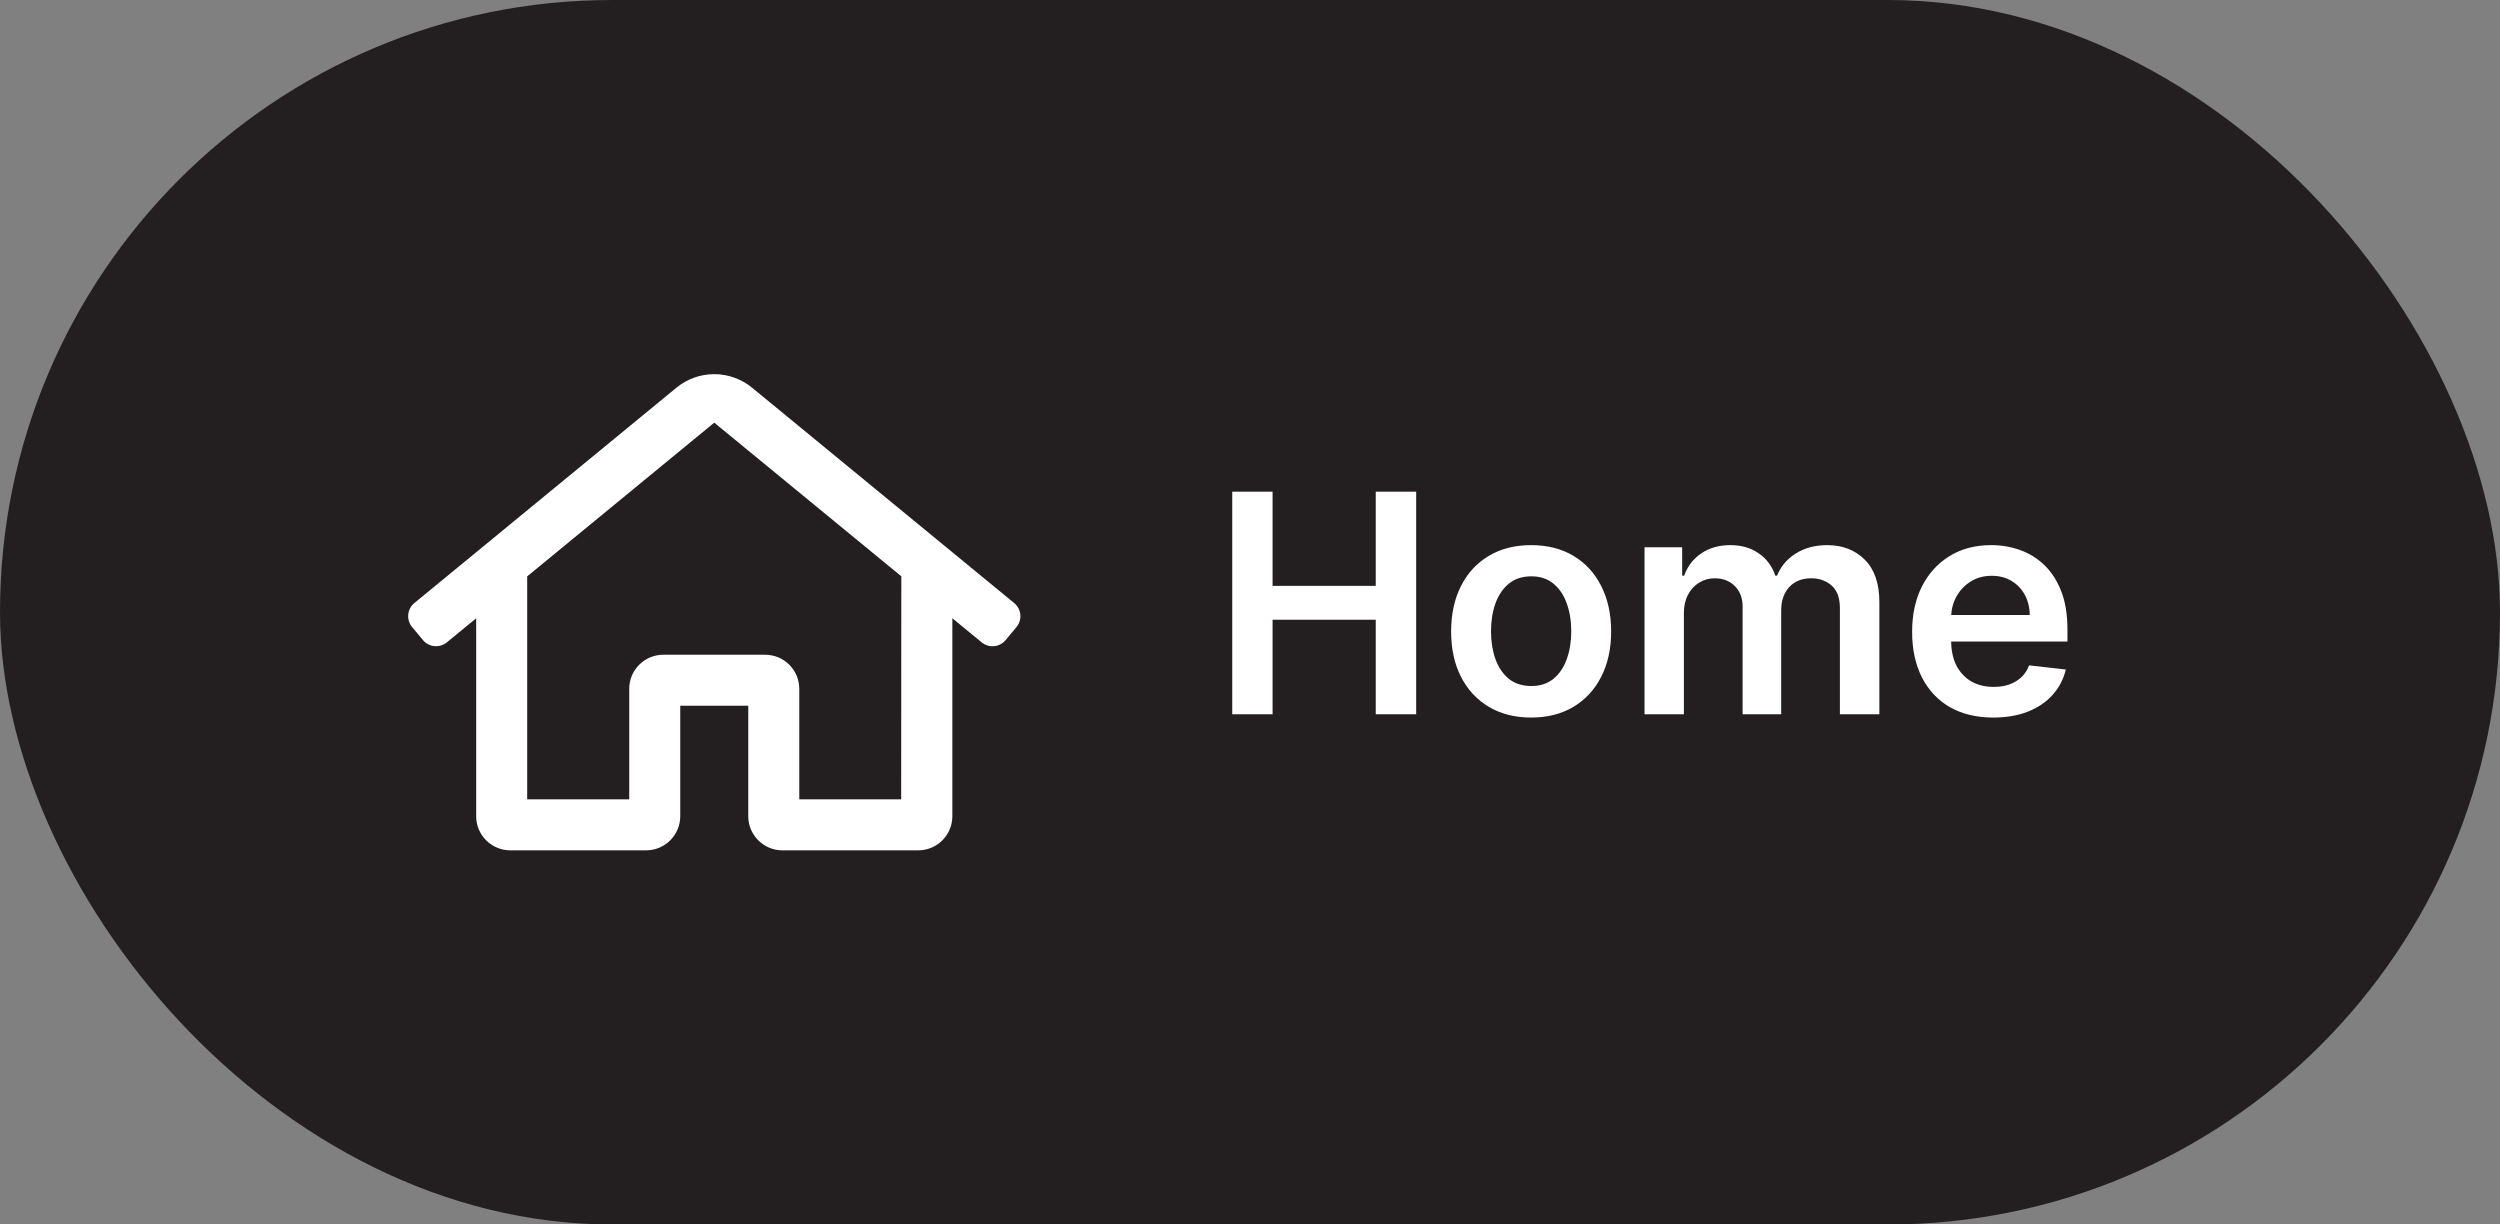 <svg width="98" height="48" viewBox="0 0 98 48" fill="none" xmlns="http://www.w3.org/2000/svg">
<rect x="0" y="0" width="98" height="48" fill="#808080" stroke="none"/>
<rect width="98" height="48" rx="24" fill="#231F20"/>
<path d="M39.759 23.642L29.494 15.208C29.074 14.858 28.545 14.667 27.999 14.667C27.453 14.667 26.924 14.858 26.504 15.208L16.239 23.642C16.172 23.698 16.116 23.767 16.076 23.844C16.035 23.922 16.01 24.007 16.003 24.094C15.995 24.181 16.004 24.269 16.031 24.353C16.057 24.436 16.099 24.514 16.155 24.581L16.582 25.093C16.696 25.229 16.858 25.314 17.034 25.329C17.21 25.345 17.385 25.29 17.521 25.177L18.666 24.237V32C18.666 32.353 18.807 32.691 19.057 32.941C19.307 33.191 19.645 33.332 19.999 33.333H25.332C25.686 33.332 26.024 33.191 26.274 32.941C26.524 32.691 26.665 32.353 26.666 32V27.666H29.332V32C29.333 32.353 29.474 32.691 29.724 32.941C29.974 33.191 30.312 33.332 30.666 33.333H35.999C36.351 33.332 36.688 33.193 36.937 32.945C37.187 32.697 37.329 32.361 37.332 32.01V24.236L38.479 25.178C38.615 25.292 38.79 25.347 38.966 25.331C39.142 25.315 39.305 25.23 39.418 25.095L39.844 24.583C39.901 24.516 39.943 24.438 39.969 24.354C39.996 24.27 40.005 24.182 39.997 24.095C39.989 24.007 39.964 23.922 39.923 23.844C39.882 23.767 39.827 23.698 39.759 23.642ZM35.326 31.333H31.332V27C31.331 26.646 31.19 26.308 30.941 26.058C30.691 25.808 30.352 25.667 29.999 25.666H25.999C25.645 25.667 25.307 25.808 25.057 26.058C24.807 26.308 24.666 26.646 24.666 27V31.333H20.666V22.594L27.999 16.568L35.332 22.592L35.326 31.333Z" fill="white"/>
<path d="M48.304 28V19.273H49.885V22.967H53.929V19.273H55.514V28H53.929V24.293H49.885V28H48.304ZM60.021 28.128C59.382 28.128 58.828 27.987 58.359 27.706C57.89 27.425 57.526 27.031 57.268 26.526C57.012 26.02 56.884 25.429 56.884 24.753C56.884 24.077 57.012 23.484 57.268 22.976C57.526 22.467 57.89 22.072 58.359 21.791C58.828 21.51 59.382 21.369 60.021 21.369C60.66 21.369 61.214 21.51 61.683 21.791C62.151 22.072 62.514 22.467 62.769 22.976C63.028 23.484 63.157 24.077 63.157 24.753C63.157 25.429 63.028 26.02 62.769 26.526C62.514 27.031 62.151 27.425 61.683 27.706C61.214 27.987 60.66 28.128 60.021 28.128ZM60.029 26.892C60.376 26.892 60.666 26.797 60.899 26.607C61.132 26.413 61.305 26.155 61.419 25.831C61.535 25.507 61.593 25.146 61.593 24.749C61.593 24.348 61.535 23.986 61.419 23.662C61.305 23.335 61.132 23.075 60.899 22.882C60.666 22.689 60.376 22.592 60.029 22.592C59.674 22.592 59.379 22.689 59.143 22.882C58.91 23.075 58.735 23.335 58.619 23.662C58.505 23.986 58.448 24.348 58.448 24.749C58.448 25.146 58.505 25.507 58.619 25.831C58.735 26.155 58.91 26.413 59.143 26.607C59.379 26.797 59.674 26.892 60.029 26.892ZM64.466 28V21.454H65.941V22.567H66.018C66.154 22.192 66.38 21.899 66.695 21.689C67.01 21.476 67.387 21.369 67.824 21.369C68.268 21.369 68.641 21.477 68.945 21.693C69.252 21.906 69.468 22.197 69.593 22.567H69.661C69.806 22.203 70.05 21.913 70.394 21.697C70.741 21.479 71.151 21.369 71.626 21.369C72.228 21.369 72.719 21.56 73.1 21.94C73.481 22.321 73.671 22.876 73.671 23.607V28H72.124V23.845C72.124 23.439 72.016 23.142 71.8 22.954C71.584 22.764 71.32 22.669 71.008 22.669C70.635 22.669 70.344 22.785 70.134 23.018C69.927 23.249 69.823 23.548 69.823 23.918V28H68.31V23.781C68.31 23.443 68.208 23.173 68.003 22.972C67.802 22.77 67.537 22.669 67.211 22.669C66.989 22.669 66.787 22.726 66.606 22.84C66.424 22.95 66.279 23.108 66.171 23.312C66.063 23.514 66.009 23.75 66.009 24.02V28H64.466ZM78.134 28.128C77.478 28.128 76.911 27.991 76.433 27.719C75.959 27.443 75.594 27.054 75.338 26.551C75.083 26.046 74.955 25.45 74.955 24.766C74.955 24.092 75.083 23.501 75.338 22.993C75.597 22.482 75.958 22.084 76.421 21.8C76.884 21.513 77.428 21.369 78.053 21.369C78.456 21.369 78.837 21.435 79.195 21.565C79.556 21.693 79.874 21.892 80.149 22.162C80.428 22.432 80.647 22.776 80.806 23.193C80.965 23.608 81.044 24.102 81.044 24.676V25.149H75.679V24.109H79.566C79.563 23.814 79.499 23.551 79.374 23.321C79.249 23.088 79.074 22.905 78.85 22.771C78.628 22.638 78.37 22.571 78.074 22.571C77.759 22.571 77.482 22.648 77.243 22.801C77.004 22.952 76.818 23.151 76.685 23.398C76.554 23.642 76.487 23.91 76.485 24.203V25.111C76.485 25.491 76.554 25.818 76.693 26.091C76.833 26.361 77.027 26.568 77.277 26.713C77.527 26.855 77.82 26.926 78.155 26.926C78.379 26.926 78.583 26.895 78.764 26.832C78.946 26.767 79.104 26.672 79.237 26.547C79.371 26.422 79.472 26.267 79.54 26.082L80.98 26.244C80.889 26.625 80.716 26.957 80.46 27.241C80.208 27.523 79.884 27.741 79.489 27.898C79.094 28.051 78.642 28.128 78.134 28.128Z" fill="white"/>
</svg>
